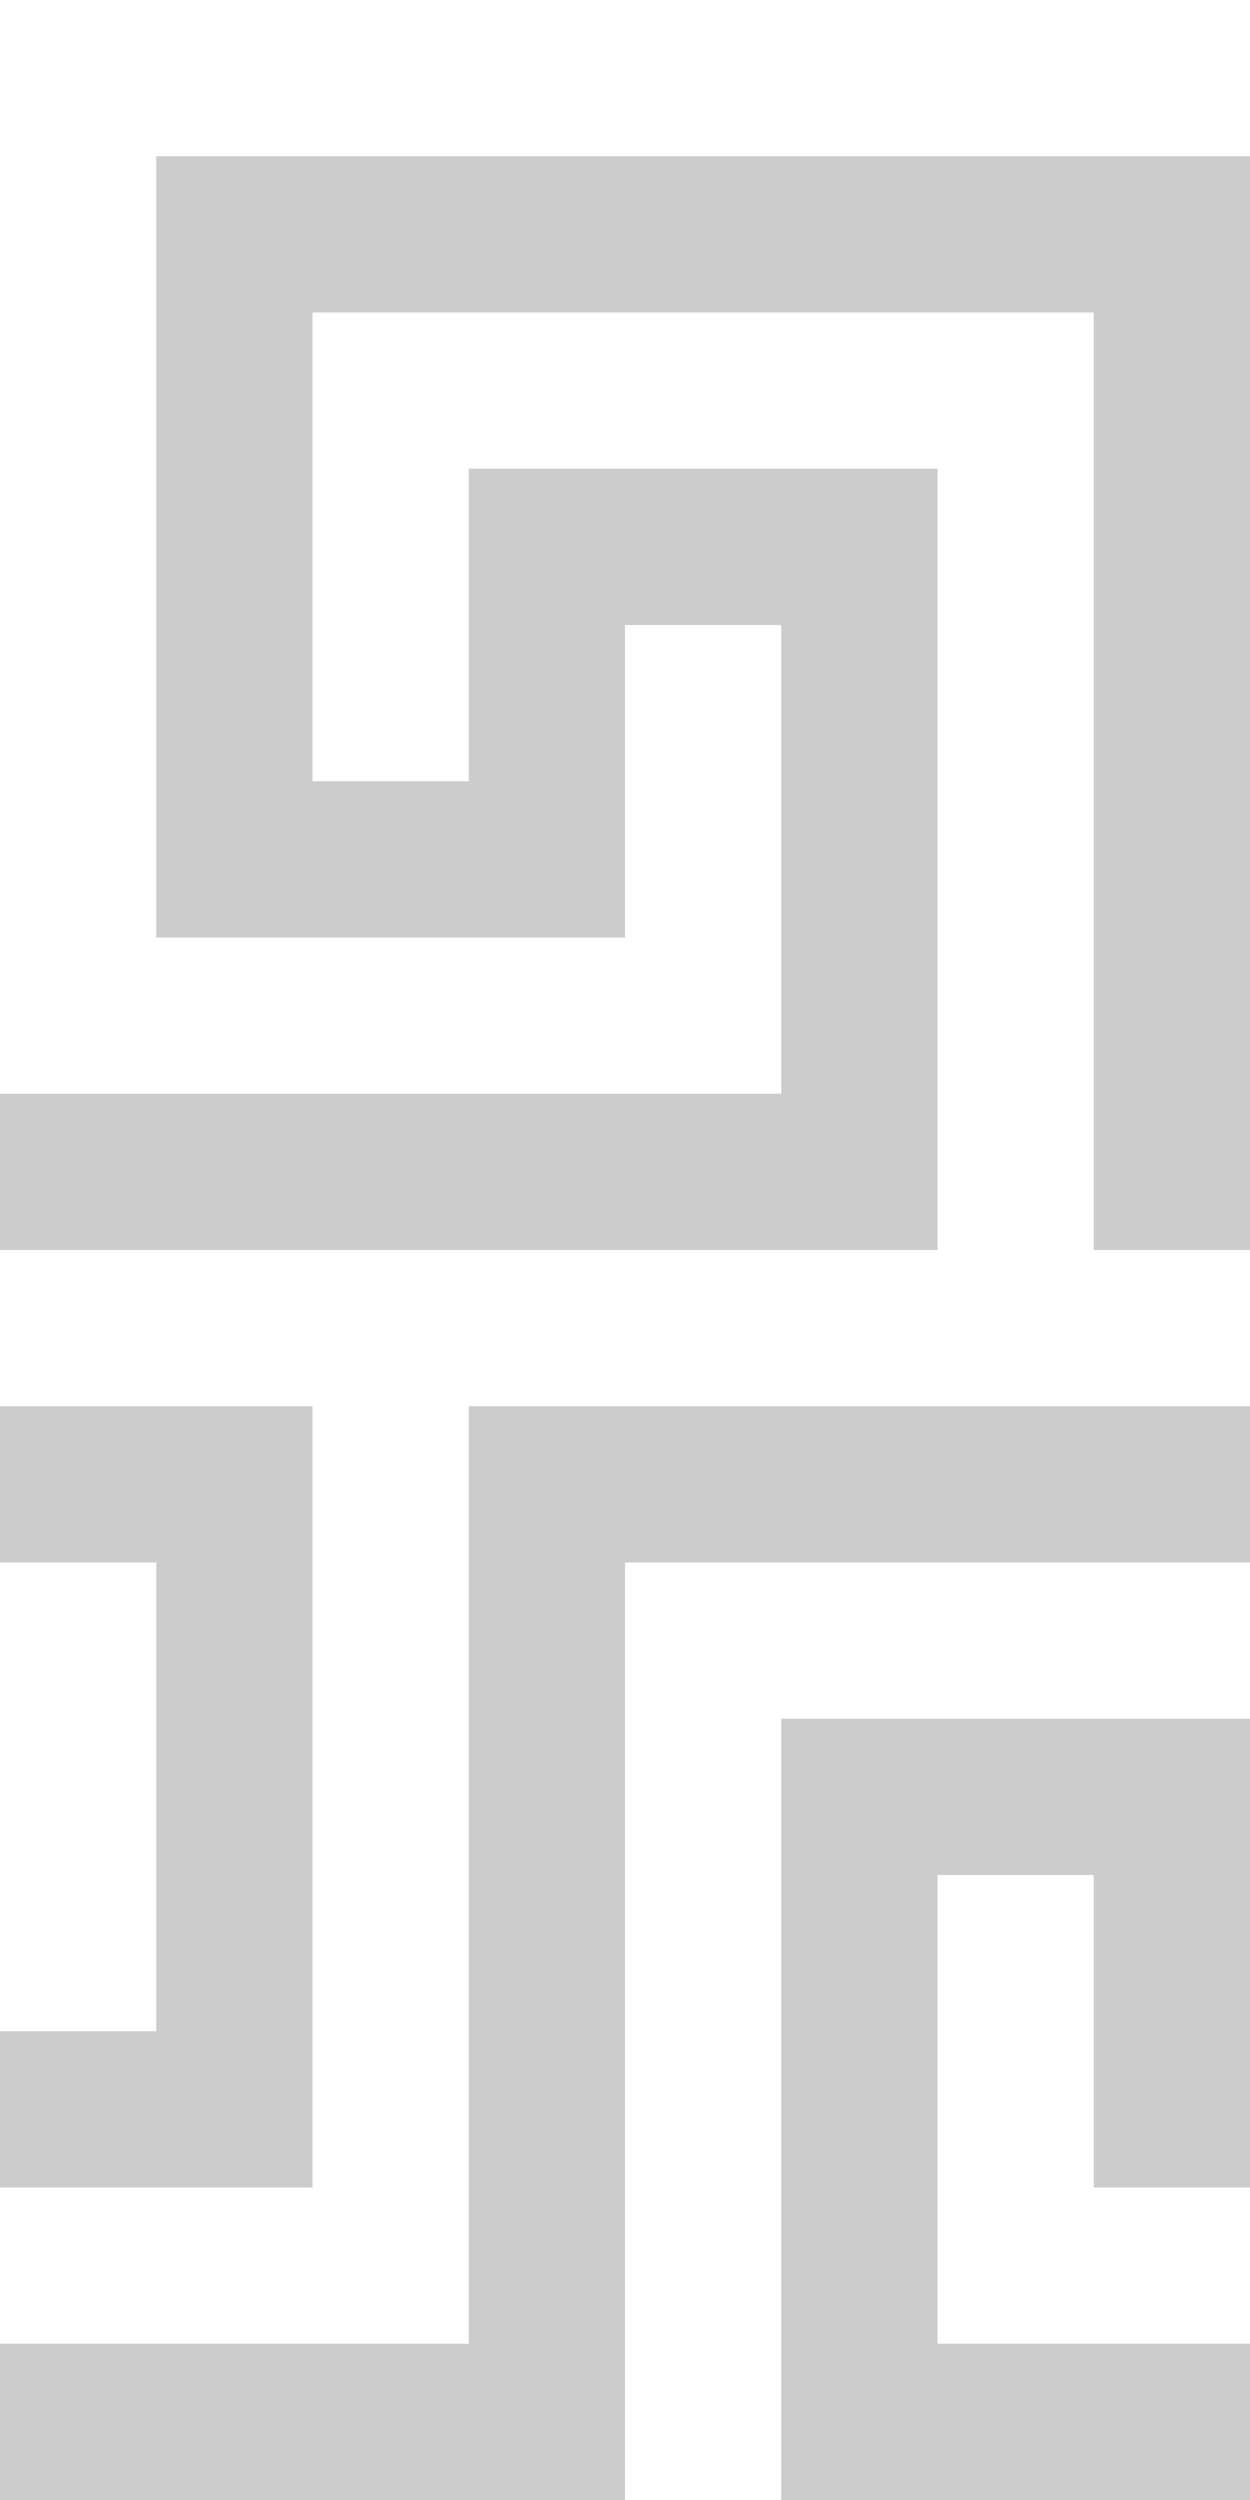 <svg xmlns="http://www.w3.org/2000/svg" width="32px" height="64px" fill-opacity="0.2" viewBox="0 0 32 64">
  <defs/>
  <path fill="#000" fill-rule="evenodd" d="M0 28h20V16h-4v8H4V4h28v28h-4V8H8v12h4v-8h12v20H0v-4zm12 8h20v4H16v24H0v-4h12V36zm16 12h-4v12h8v4H20V44h12v12h-4v-8zM0 36h8v20H0v-4h4V40H0v-4z"/>
</svg>